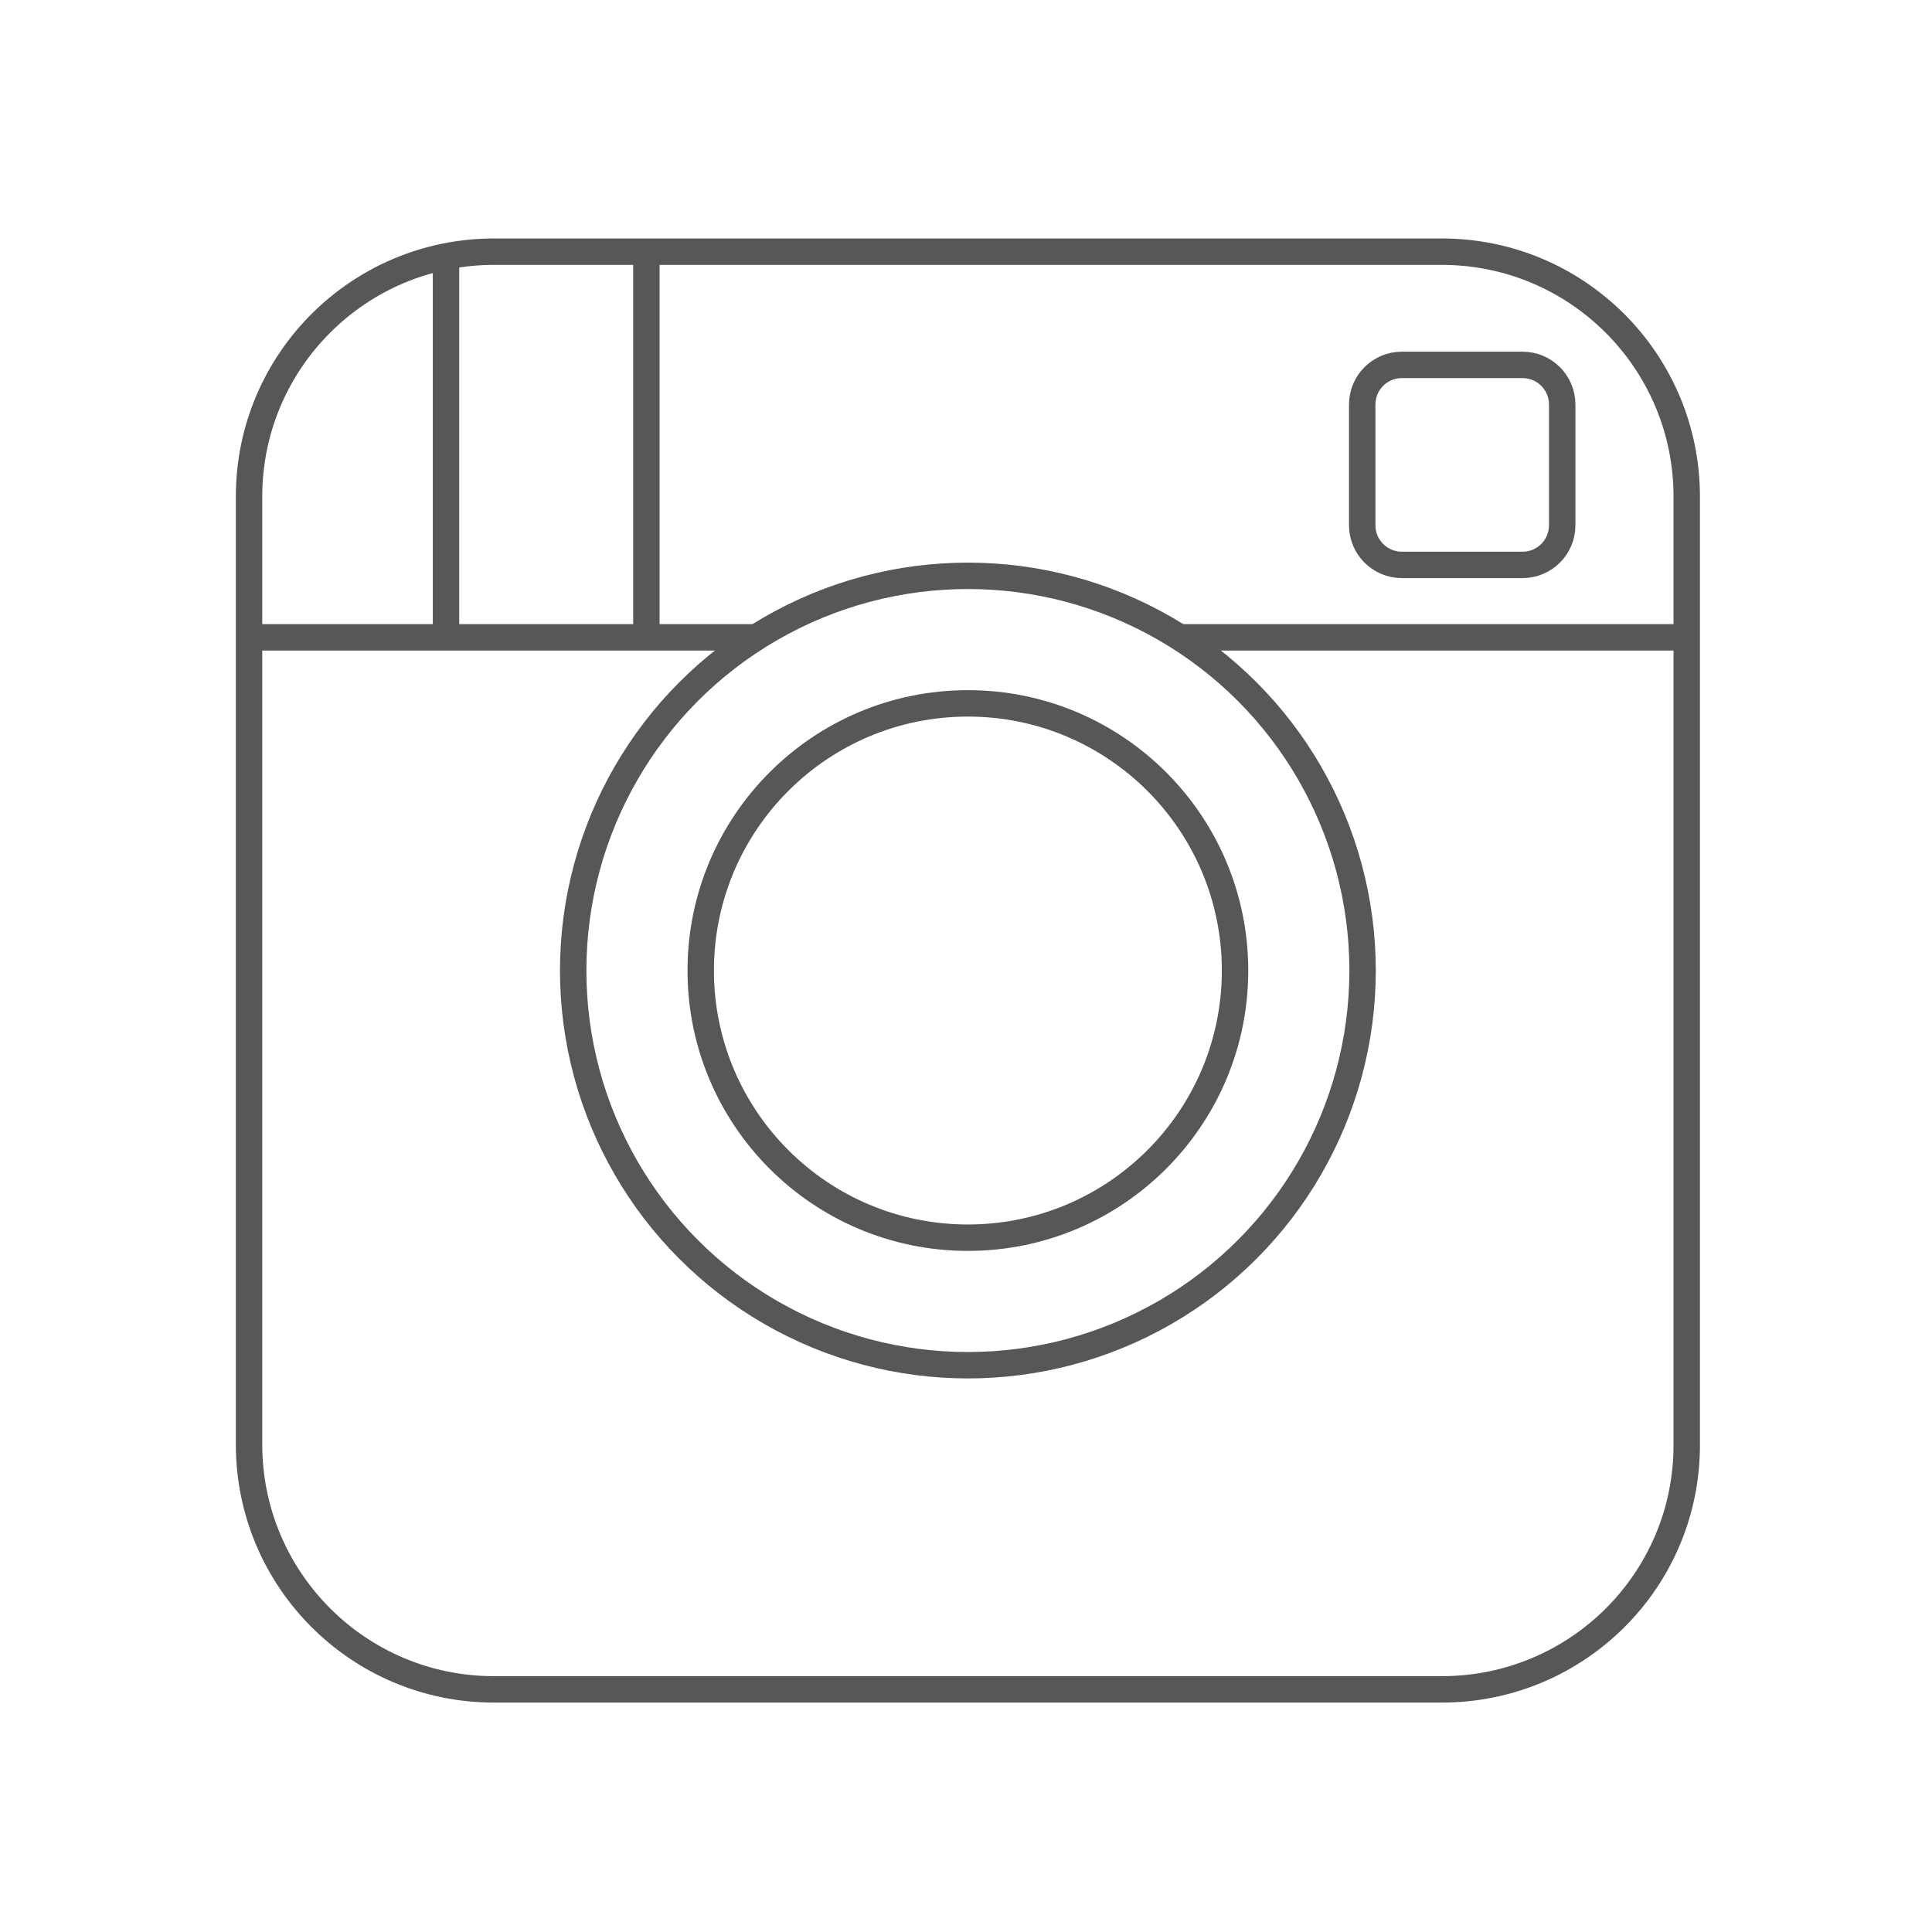 <?xml version="1.0" ?><!DOCTYPE svg  PUBLIC '-//W3C//DTD SVG 1.1//EN'  'http://www.w3.org/Graphics/SVG/1.1/DTD/svg11.dtd'><svg enable-background="new 0 0 512 512" id="Laag_1" version="1.1" viewBox="0 0 512 512" xml:space="preserve" xmlns="http://www.w3.org/2000/svg" xmlns:xlink="http://www.w3.org/1999/xlink"><path d="M382.1,447.7H130.9c-35.9,0-64.9-29.1-64.9-64.9  V131.6c0-35.9,29.1-64.9,64.9-64.9h251.2c35.9,0,64.9,29.1,64.9,64.9v251.2C447.1,418.7,418,447.7,382.1,447.7z" fill="none" stroke="#575756" stroke-miterlimit="10" stroke-width="7"/><circle cx="256.5" cy="257.2" fill="none" r="104.6" stroke="#575756" stroke-miterlimit="10" stroke-width="7"/><line fill="none" stroke="#575756" stroke-miterlimit="10" stroke-width="7" x1="312.5" x2="447.1" y1="168.9" y2="168.9"/><line fill="none" stroke="#575756" stroke-miterlimit="10" stroke-width="7" x1="66" x2="200.5" y1="168.9" y2="168.9"/><circle cx="256.5" cy="257.2" fill="none" r="70.8" stroke="#575756" stroke-miterlimit="10" stroke-width="7"/><line fill="none" stroke="#575756" stroke-miterlimit="10" stroke-width="7" x1="118.2" x2="118.2" y1="67.9" y2="168.9"/><line fill="none" stroke="#575756" stroke-miterlimit="10" stroke-width="7" x1="171.3" x2="171.3" y1="67.9" y2="168.9"/><path d="M414,139.2c0,5.8-4.7,10.5-10.5,10.5h-32  c-5.8,0-10.5-4.7-10.5-10.5v-32c0-5.8,4.7-10.5,10.5-10.5h32c5.8,0,10.5,4.7,10.5,10.5V139.2z" fill="none" stroke="#575756" stroke-miterlimit="10" stroke-width="7"/></svg>